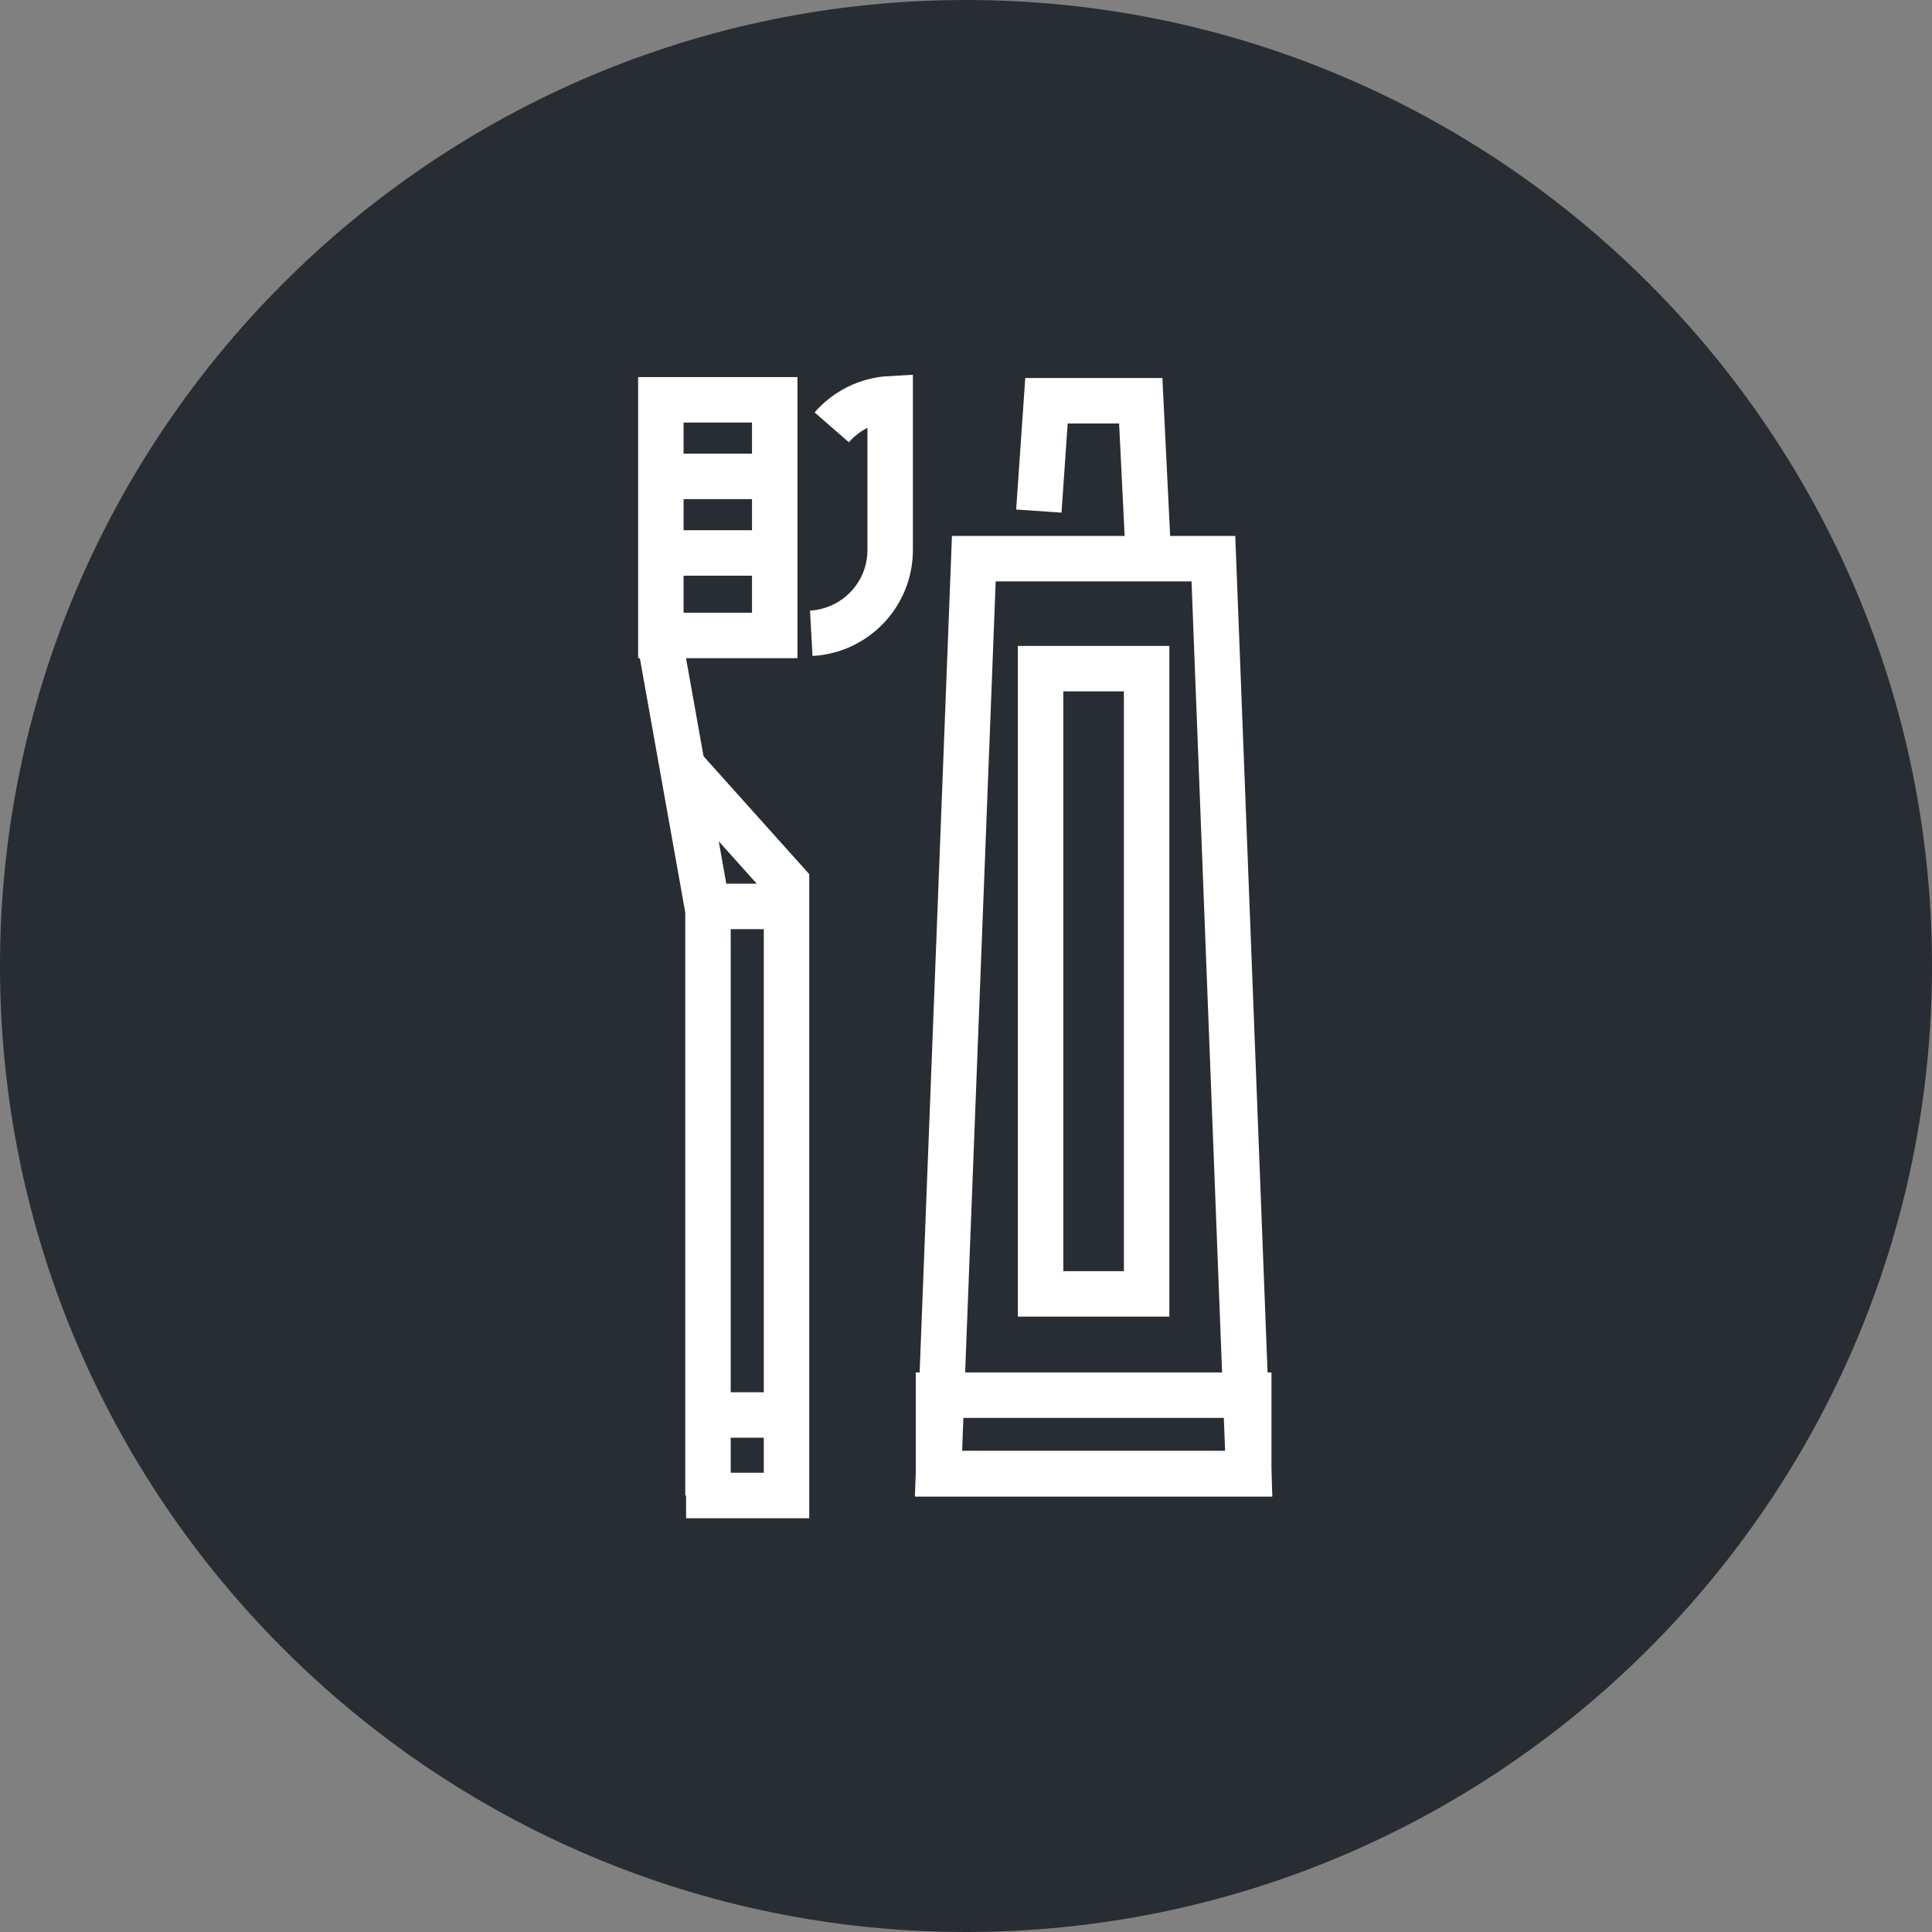 <?xml version="1.0" encoding="utf-8"?>
<!-- Generator: Adobe Illustrator 16.0.0, SVG Export Plug-In . SVG Version: 6.00 Build 0)  -->
<!DOCTYPE svg PUBLIC "-//W3C//DTD SVG 1.1//EN" "http://www.w3.org/Graphics/SVG/1.1/DTD/svg11.dtd">
<svg version="1.1" xmlns="http://www.w3.org/2000/svg" xmlns:xlink="http://www.w3.org/1999/xlink" x="0px" y="0px" width="170px"
	 height="170px" viewBox="0 0 170 170" enable-background="new 0 0 170 170" xml:space="preserve">
<rect x="0" y="0" width="170" height="170" fill="#808080" stroke="none"/>
<g id="Background">
</g>
<g id="Circle">
	<g>
		<path fill="#282D33" d="M85,170c-46.869,0-85-38.131-85-85S38.131,0,85,0s85,38.131,85,85S131.869,170,85,170z"/>
	</g>
</g>
<g id="TEXT">
</g>
<g id="Icons">
	<g>
		<polyline fill="none" stroke="#FFFFFF" stroke-width="4" points="60.369,131.592 69.207,131.592 69.207,77.684 60.223,67.662 		
			"/>
		<polyline fill="none" stroke="#FFFFFF" stroke-width="4" points="58.149,56.88 62.296,80.104 62.296,131.592 		"/>
		<rect x="58.149" y="35.18" fill="none" stroke="#FFFFFF" stroke-width="4" width="10.021" height="20.734"/>
		<line fill="none" stroke="#FFFFFF" stroke-width="4" x1="59.488" y1="41.918" x2="69.617" y2="41.918"/>
		<line fill="none" stroke="#FFFFFF" stroke-width="4" x1="59.488" y1="48.656" x2="69.617" y2="48.656"/>
		<path fill="none" stroke="#FFFFFF" stroke-width="4" d="M71.384,55.723c3.871-0.213,6.944-3.41,6.944-7.332V35.087
			c-2.05,0.113-3.876,1.063-5.142,2.515"/>
		<line fill="none" stroke="#FFFFFF" stroke-width="4" x1="62.296" y1="79.758" x2="69.207" y2="79.758"/>
		<line fill="none" stroke="#FFFFFF" stroke-width="4" x1="62.296" y1="124.508" x2="69.207" y2="124.508"/>
		<g>
			<polyline fill="none" stroke="#FFFFFF" stroke-width="4" points="91.409,44.97 92.081,35.262 100.376,35.262 101.063,49.228 			
				"/>
			<polygon fill="none" stroke="#FFFFFF" stroke-width="4" points="109.878,129.674 82.579,129.674 85.688,49.158 106.769,49.158 
							"/>
			<rect x="82.579" y="122.763" fill="none" stroke="#FFFFFF" stroke-width="4" width="27.299" height="6.911"/>
			<rect x="91.563" y="58.834" fill="none" stroke="#FFFFFF" stroke-width="4" width="9.33" height="55.018"/>
		</g>
	</g>
</g>
</svg>
